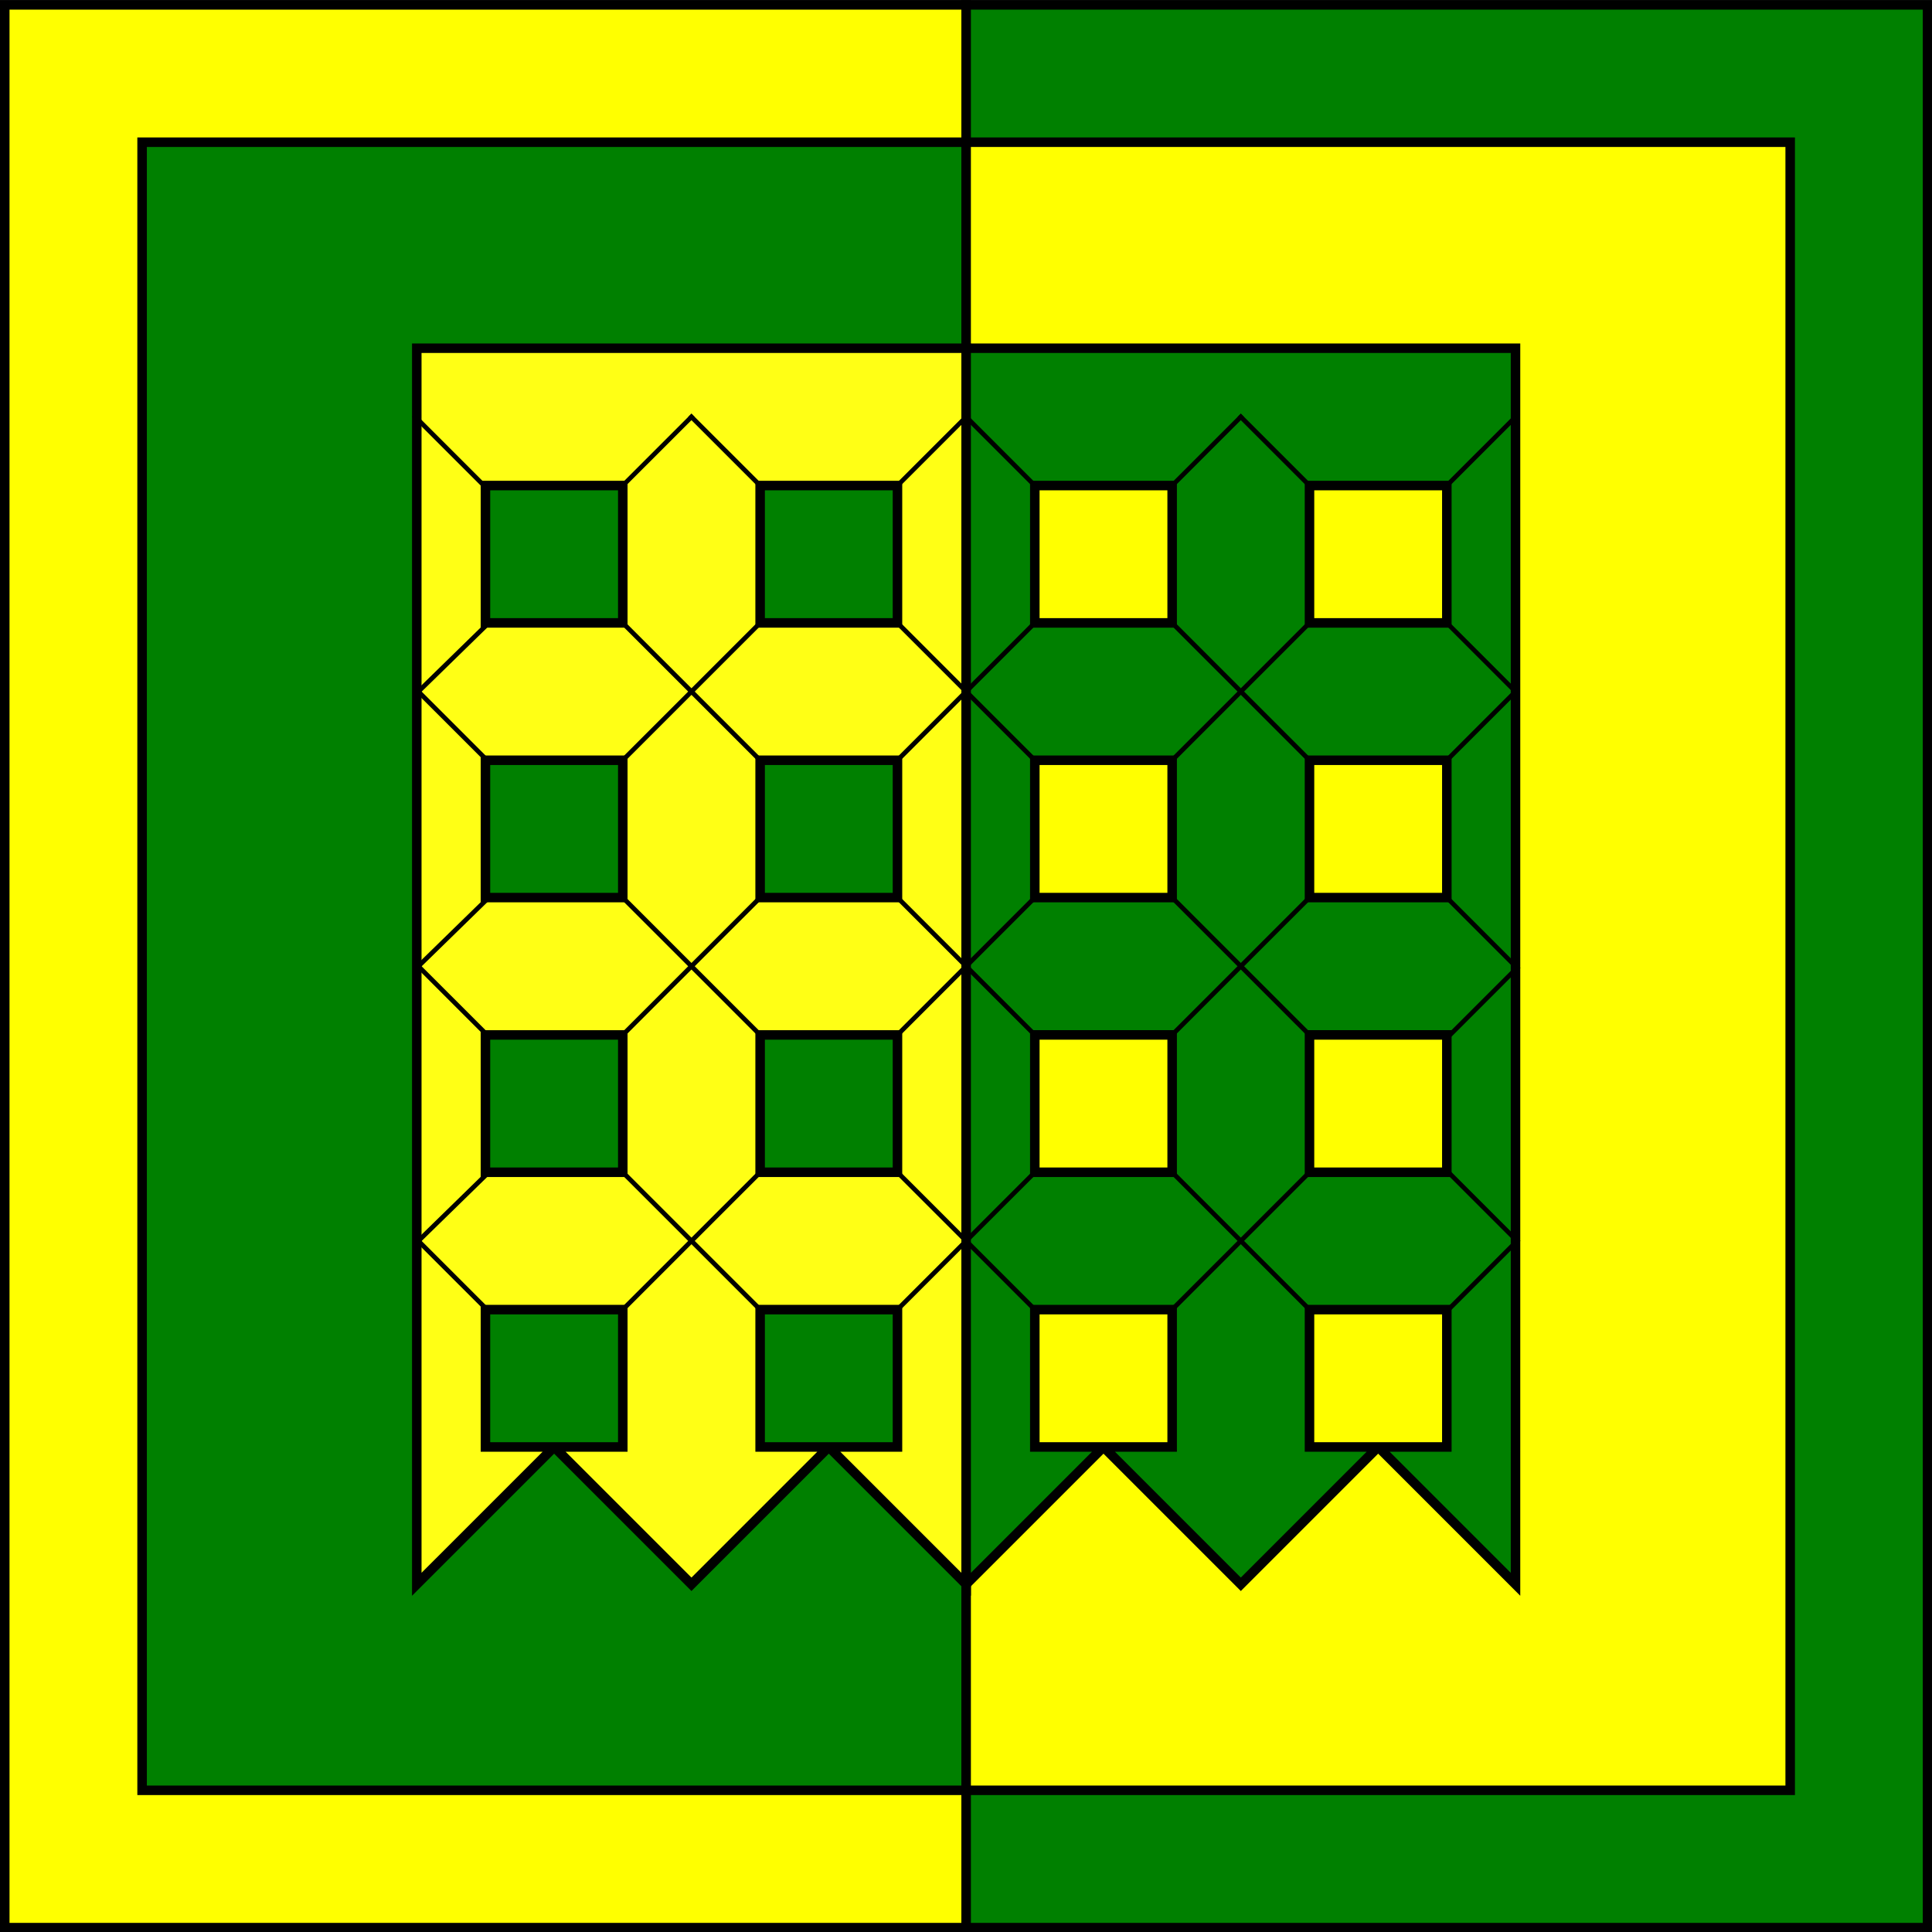<?xml version="1.0" encoding="UTF-8" standalone="no"?>
<!-- Created with Inkscape (http://www.inkscape.org/) -->

<svg
   xmlns:dc="http://purl.org/dc/elements/1.1/"
   xmlns:cc="http://creativecommons.org/ns#"
   xmlns:rdf="http://www.w3.org/1999/02/22-rdf-syntax-ns#"
   xmlns:svg="http://www.w3.org/2000/svg"
   xmlns="http://www.w3.org/2000/svg"
   xmlns:sodipodi="http://sodipodi.sourceforge.net/DTD/sodipodi-0.dtd"
   xmlns:inkscape="http://www.inkscape.org/namespaces/inkscape"
   width="203.2mm"
   height="203.2mm"
   viewBox="0 0 203.2 203.2"
   version="1.1"
   id="svg5472"
   inkscape:version="0.92.3 (2405546, 2018-03-11)"
   sodipodi:docname="unser-hafen-populace-badge.redrawn.svg">
  <rect x="0" y="0" width="203.2" height="203.2" fill="#333333" stroke="none"/>
  <defs
     id="defs5466" />
  <sodipodi:namedview
     id="base"
     pagecolor="#ffffff"
     bordercolor="#666666"
     borderopacity="1.0"
     inkscape:pageopacity="0.0"
     inkscape:pageshadow="2"
     inkscape:zoom="1.0291189"
     inkscape:cx="562.29782"
     inkscape:cy="179.25053"
     inkscape:document-units="mm"
     inkscape:current-layer="layer1"
     showgrid="false"
     inkscape:window-width="3840"
     inkscape:window-height="2090"
     inkscape:window-x="0"
     inkscape:window-y="41"
     inkscape:window-maximized="1"
     fit-margin-top="0"
     fit-margin-left="0"
     fit-margin-right="0"
     fit-margin-bottom="0" />
  <g
     inkscape:label="Layer 1"
     inkscape:groupmode="layer"
     id="layer1"
     transform="translate(-3.4,-90.4)">
    <g
       id="g6934"
       transform="matrix(0.963,0,0,0.963,3.9,7.131)"
       style="stroke-width:1.039">
      <rect
         y="87"
         x="-2.220446e-16"
         height="210"
         width="105"
         id="rect6017"
         style="opacity:1;vector-effect:none;fill:#ffff00;fill-opacity:1;stroke:#000000;stroke-width:1.039;stroke-linecap:square;stroke-linejoin:miter;stroke-miterlimit:4;stroke-dasharray:none;stroke-dashoffset:0;stroke-opacity:1" />
      <rect
         y="102"
         x="15"
         height="180"
         width="90"
         id="rect6019"
         style="opacity:1;vector-effect:none;fill:#008000;fill-opacity:1;stroke:#000000;stroke-width:1.039;stroke-linecap:square;stroke-linejoin:miter;stroke-miterlimit:4;stroke-dasharray:none;stroke-dashoffset:0;stroke-opacity:1" />
      <rect
         y="87"
         x="105"
         height="210"
         width="105"
         id="rect6017-7"
         style="opacity:1;vector-effect:none;fill:#008000;fill-opacity:1;stroke:#000000;stroke-width:1.039;stroke-linecap:square;stroke-linejoin:miter;stroke-miterlimit:4;stroke-dasharray:none;stroke-dashoffset:0;stroke-opacity:1" />
      <rect
         y="102"
         x="105"
         height="180"
         width="90"
         id="rect6019-8"
         style="opacity:1;vector-effect:none;fill:#ffff00;fill-opacity:1;stroke:#000000;stroke-width:1.039;stroke-linecap:square;stroke-linejoin:miter;stroke-miterlimit:4;stroke-dasharray:none;stroke-dashoffset:0;stroke-opacity:1" />
      <g
         id="g6887"
         style="stroke-width:1.039">
        <path
           inkscape:connector-curvature="0"
           style="opacity:1;vector-effect:none;fill:#ffff15;fill-opacity:1;stroke:#000000;stroke-width:1.039;stroke-linecap:square;stroke-linejoin:miter;stroke-miterlimit:4;stroke-dasharray:none;stroke-dashoffset:0;stroke-opacity:1"
           d="m 45,124.5 v 15 15 15 15 15 15 15 15 15 L 60,244.5 H 52.5 v -15 h 15 v 15 h -7.5 l 15,15 15,-15 h -7.5 v -15 h 15 v 15 h -7.5 l 15,15 V 244.5 124.5 Z m 7.5,15 h 15 v 15 H 52.5 Z m 30,0 h 15 v 15 H 82.5 Z M 52.5,169.5 h 15 v 15 H 52.5 Z m 30,0 h 15 v 15 H 82.5 Z M 52.5,199.5 h 15 v 15 H 52.5 Z m 30,0 h 15 v 15 H 82.5 Z"
           id="rect6059" />
        <path
           inkscape:connector-curvature="0"
           style="opacity:1;vector-effect:none;fill:#008000;fill-opacity:1;stroke:#000000;stroke-width:1.039;stroke-linecap:square;stroke-linejoin:miter;stroke-miterlimit:4;stroke-dasharray:none;stroke-dashoffset:0;stroke-opacity:1"
           d="m 105,124.5 v 15 15 15 15 15 15 15 15 15 l 15,-15 h -7.5 v -15 h 15 v 15 h -7.5 l 15,15 15,-15 h -7.5 v -15 h 15 v 15 h -7.5 l 15,15 V 244.5 124.5 Z m 7.5,15 h 15 v 15 h -15 z m 30,0 h 15 v 15 h -15 z m -30,30 h 15 v 15 h -15 z m 30,0 h 15 v 15 h -15 z m -30,30 h 15 v 15 h -15 z m 30,0 h 15 v 15 h -15 z"
           id="rect6059-5-4-7" />
        <path
           style="fill:none;fill-rule:evenodd;stroke:#000000;stroke-width:0.507;stroke-linecap:square;stroke-linejoin:miter;stroke-miterlimit:4;stroke-dasharray:none;stroke-opacity:1"
           d="m 67.673,154.673 14.655,14.653"
           id="path6366-7-6"
           inkscape:connector-curvature="0"
           sodipodi:nodetypes="cc" />
        <path
           style="fill:none;fill-rule:evenodd;stroke:#000000;stroke-width:0.507;stroke-linecap:square;stroke-linejoin:miter;stroke-miterlimit:4;stroke-dasharray:none;stroke-opacity:1"
           d="M 82.326,154.675 67.673,169.325"
           id="path6368-1-1"
           inkscape:connector-curvature="0"
           sodipodi:nodetypes="cc" />
        <path
           style="fill:none;fill-rule:evenodd;stroke:#000000;stroke-width:0.507;stroke-linecap:square;stroke-linejoin:miter;stroke-miterlimit:4;stroke-dasharray:none;stroke-opacity:1"
           d="m 67.673,184.673 14.655,14.653"
           id="path6366-7-6-0"
           inkscape:connector-curvature="0"
           sodipodi:nodetypes="cc" />
        <path
           style="fill:none;fill-rule:evenodd;stroke:#000000;stroke-width:0.507;stroke-linecap:square;stroke-linejoin:miter;stroke-miterlimit:4;stroke-dasharray:none;stroke-opacity:1"
           d="M 82.326,184.675 67.673,199.325"
           id="path6368-1-1-6"
           inkscape:connector-curvature="0"
           sodipodi:nodetypes="cc" />
        <path
           style="fill:none;fill-rule:evenodd;stroke:#000000;stroke-width:0.507;stroke-linecap:square;stroke-linejoin:miter;stroke-miterlimit:4;stroke-dasharray:none;stroke-opacity:1"
           d="m 67.673,214.673 14.655,14.653"
           id="path6366-7-6-0-1"
           inkscape:connector-curvature="0"
           sodipodi:nodetypes="cc" />
        <path
           style="fill:none;fill-rule:evenodd;stroke:#000000;stroke-width:0.507;stroke-linecap:square;stroke-linejoin:miter;stroke-miterlimit:4;stroke-dasharray:none;stroke-opacity:1"
           d="M 82.326,214.675 67.673,229.325"
           id="path6368-1-1-6-5"
           inkscape:connector-curvature="0"
           sodipodi:nodetypes="cc" />
        <path
           style="fill:none;fill-rule:evenodd;stroke:#000000;stroke-width:0.507;stroke-linecap:square;stroke-linejoin:miter;stroke-miterlimit:4;stroke-dasharray:none;stroke-opacity:1"
           d="m 97.673,154.673 14.655,14.653"
           id="path6366-7-6-0-9"
           inkscape:connector-curvature="0"
           sodipodi:nodetypes="cc" />
        <path
           style="fill:none;fill-rule:evenodd;stroke:#000000;stroke-width:0.507;stroke-linecap:square;stroke-linejoin:miter;stroke-miterlimit:4;stroke-dasharray:none;stroke-opacity:1"
           d="M 112.323,154.675 97.67,169.325"
           id="path6368-1-1-6-4"
           inkscape:connector-curvature="0"
           sodipodi:nodetypes="cc" />
        <path
           style="fill:none;fill-rule:evenodd;stroke:#000000;stroke-width:0.507;stroke-linecap:square;stroke-linejoin:miter;stroke-miterlimit:4;stroke-dasharray:none;stroke-opacity:1"
           d="m 97.673,184.673 14.655,14.653"
           id="path6366-7-6-0-90"
           inkscape:connector-curvature="0"
           sodipodi:nodetypes="cc" />
        <path
           style="fill:none;fill-rule:evenodd;stroke:#000000;stroke-width:0.507;stroke-linecap:square;stroke-linejoin:miter;stroke-miterlimit:4;stroke-dasharray:none;stroke-opacity:1"
           d="M 112.325,184.675 97.671,199.325"
           id="path6368-1-1-6-9"
           inkscape:connector-curvature="0"
           sodipodi:nodetypes="cc" />
        <path
           style="fill:none;fill-rule:evenodd;stroke:#000000;stroke-width:0.507;stroke-linecap:square;stroke-linejoin:miter;stroke-miterlimit:4;stroke-dasharray:none;stroke-opacity:1"
           d="m 97.673,214.673 14.655,14.653"
           id="path6366-7-6-0-17"
           inkscape:connector-curvature="0"
           sodipodi:nodetypes="cc" />
        <path
           style="fill:none;fill-rule:evenodd;stroke:#000000;stroke-width:0.507;stroke-linecap:square;stroke-linejoin:miter;stroke-miterlimit:4;stroke-dasharray:none;stroke-opacity:1"
           d="M 112.325,214.675 97.671,229.325"
           id="path6368-1-1-6-7"
           inkscape:connector-curvature="0"
           sodipodi:nodetypes="cc" />
        <path
           style="fill:none;fill-rule:evenodd;stroke:#000000;stroke-width:0.507;stroke-linecap:square;stroke-linejoin:miter;stroke-miterlimit:4;stroke-dasharray:none;stroke-opacity:1"
           d="m 127.673,154.671 14.655,14.655"
           id="path6366-7-6-0-11"
           inkscape:connector-curvature="0"
           sodipodi:nodetypes="cc" />
        <path
           style="fill:none;fill-rule:evenodd;stroke:#000000;stroke-width:0.507;stroke-linecap:square;stroke-linejoin:miter;stroke-miterlimit:4;stroke-dasharray:none;stroke-opacity:1"
           d="m 142.323,154.675 -14.651,14.651"
           id="path6368-1-1-6-59"
           inkscape:connector-curvature="0"
           sodipodi:nodetypes="cc" />
        <path
           style="fill:none;fill-rule:evenodd;stroke:#000000;stroke-width:0.507;stroke-linecap:square;stroke-linejoin:miter;stroke-miterlimit:4;stroke-dasharray:none;stroke-opacity:1"
           d="m 127.673,184.673 14.655,14.653"
           id="path6366-7-6-0-7"
           inkscape:connector-curvature="0"
           sodipodi:nodetypes="cc" />
        <path
           style="fill:none;fill-rule:evenodd;stroke:#000000;stroke-width:0.507;stroke-linecap:square;stroke-linejoin:miter;stroke-miterlimit:4;stroke-dasharray:none;stroke-opacity:1"
           d="m 142.323,184.675 -14.654,14.651"
           id="path6368-1-1-6-76"
           inkscape:connector-curvature="0"
           sodipodi:nodetypes="cc" />
        <path
           style="fill:none;fill-rule:evenodd;stroke:#000000;stroke-width:0.507;stroke-linecap:square;stroke-linejoin:miter;stroke-miterlimit:4;stroke-dasharray:none;stroke-opacity:1"
           d="m 127.673,214.673 14.655,14.653"
           id="path6366-7-6-0-73"
           inkscape:connector-curvature="0"
           sodipodi:nodetypes="cc" />
        <path
           style="fill:none;fill-rule:evenodd;stroke:#000000;stroke-width:0.507;stroke-linecap:square;stroke-linejoin:miter;stroke-miterlimit:4;stroke-dasharray:none;stroke-opacity:1"
           d="m 142.323,214.675 -14.654,14.651"
           id="path6368-1-1-6-6"
           inkscape:connector-curvature="0"
           sodipodi:nodetypes="cc" />
        <path
           style="fill:none;fill-rule:evenodd;stroke:#000000;stroke-width:0.507;stroke-linecap:square;stroke-linejoin:miter;stroke-miterlimit:4;stroke-dasharray:none;stroke-opacity:1"
           d="m 75,132.002 7.327,7.325"
           id="path6366-7-6-0-5"
           inkscape:connector-curvature="0"
           sodipodi:nodetypes="cc" />
        <path
           style="fill:none;fill-rule:evenodd;stroke:#000000;stroke-width:0.501;stroke-linecap:square;stroke-linejoin:miter;stroke-miterlimit:4;stroke-dasharray:none;stroke-opacity:1"
           d="m 75,132.002 -7.329,7.327"
           id="path6368-1-1-6-63"
           inkscape:connector-curvature="0"
           sodipodi:nodetypes="cc" />
        <path
           style="fill:none;fill-rule:evenodd;stroke:#000000;stroke-width:0.507;stroke-linecap:square;stroke-linejoin:miter;stroke-miterlimit:4;stroke-dasharray:none;stroke-opacity:1"
           d="m 105,132.002 7.327,7.325"
           id="path6366-7-6-0-5-9"
           inkscape:connector-curvature="0"
           sodipodi:nodetypes="cc" />
        <path
           style="fill:none;fill-rule:evenodd;stroke:#000000;stroke-width:0.501;stroke-linecap:square;stroke-linejoin:miter;stroke-miterlimit:4;stroke-dasharray:none;stroke-opacity:1"
           d="m 105,132.002 -7.329,7.327"
           id="path6368-1-1-6-63-4"
           inkscape:connector-curvature="0"
           sodipodi:nodetypes="cc" />
        <path
           style="fill:none;fill-rule:evenodd;stroke:#000000;stroke-width:0.507;stroke-linecap:square;stroke-linejoin:miter;stroke-miterlimit:4;stroke-dasharray:none;stroke-opacity:1"
           d="m 135,132.002 7.327,7.325"
           id="path6366-7-6-0-5-8"
           inkscape:connector-curvature="0"
           sodipodi:nodetypes="cc" />
        <path
           style="fill:none;fill-rule:evenodd;stroke:#000000;stroke-width:0.501;stroke-linecap:square;stroke-linejoin:miter;stroke-miterlimit:4;stroke-dasharray:none;stroke-opacity:1"
           d="m 135,132.002 -7.329,7.327"
           id="path6368-1-1-6-63-1"
           inkscape:connector-curvature="0"
           sodipodi:nodetypes="cc" />
        <path
           style="fill:none;fill-rule:evenodd;stroke:#000000;stroke-width:0.507;stroke-linecap:square;stroke-linejoin:miter;stroke-miterlimit:4;stroke-dasharray:none;stroke-opacity:1"
           d="m 45.173,162.002 7.327,7.325"
           id="path6366-7-6-2"
           inkscape:connector-curvature="0"
           sodipodi:nodetypes="cc" />
        <path
           style="fill:none;fill-rule:evenodd;stroke:#000000;stroke-width:0.507;stroke-linecap:square;stroke-linejoin:miter;stroke-miterlimit:4;stroke-dasharray:none;stroke-opacity:1"
           d="m 52.496,154.853 -7.321,7.147"
           id="path6368-1-1-9"
           inkscape:connector-curvature="0"
           sodipodi:nodetypes="cc" />
        <path
           style="fill:none;fill-rule:evenodd;stroke:#000000;stroke-width:0.507;stroke-linecap:square;stroke-linejoin:miter;stroke-miterlimit:4;stroke-dasharray:none;stroke-opacity:1"
           d="m 45.173,192.002 7.327,7.325"
           id="path6366-7-6-2-3"
           inkscape:connector-curvature="0"
           sodipodi:nodetypes="cc" />
        <path
           style="fill:none;fill-rule:evenodd;stroke:#000000;stroke-width:0.507;stroke-linecap:square;stroke-linejoin:miter;stroke-miterlimit:4;stroke-dasharray:none;stroke-opacity:1"
           d="m 52.496,184.853 -7.321,7.147"
           id="path6368-1-1-9-9"
           inkscape:connector-curvature="0"
           sodipodi:nodetypes="cc" />
        <path
           style="fill:none;fill-rule:evenodd;stroke:#000000;stroke-width:0.507;stroke-linecap:square;stroke-linejoin:miter;stroke-miterlimit:4;stroke-dasharray:none;stroke-opacity:1"
           d="m 45.173,222.002 7.327,7.325"
           id="path6366-7-6-2-0"
           inkscape:connector-curvature="0"
           sodipodi:nodetypes="cc" />
        <path
           style="fill:none;fill-rule:evenodd;stroke:#000000;stroke-width:0.507;stroke-linecap:square;stroke-linejoin:miter;stroke-miterlimit:4;stroke-dasharray:none;stroke-opacity:1"
           d="m 52.496,214.853 -7.321,7.147"
           id="path6368-1-1-9-8"
           inkscape:connector-curvature="0"
           sodipodi:nodetypes="cc" />
        <path
           style="fill:none;fill-rule:evenodd;stroke:#000000;stroke-width:0.507;stroke-linecap:square;stroke-linejoin:miter;stroke-miterlimit:4;stroke-dasharray:none;stroke-opacity:1"
           d="m 165,162.002 -7.328,7.325"
           id="path6366-7-6-2-8"
           inkscape:connector-curvature="0"
           sodipodi:nodetypes="cc" />
        <path
           style="fill:none;fill-rule:evenodd;stroke:#000000;stroke-width:0.501;stroke-linecap:square;stroke-linejoin:miter;stroke-miterlimit:4;stroke-dasharray:none;stroke-opacity:1"
           d="m 157.5,154.5 7.5,7.502"
           id="path6368-1-1-9-5"
           inkscape:connector-curvature="0"
           sodipodi:nodetypes="cc" />
        <path
           style="fill:none;fill-rule:evenodd;stroke:#000000;stroke-width:0.507;stroke-linecap:square;stroke-linejoin:miter;stroke-miterlimit:4;stroke-dasharray:none;stroke-opacity:1"
           d="m 165.171,192.175 -7.328,7.325"
           id="path6366-7-6-2-8-0"
           inkscape:connector-curvature="0"
           sodipodi:nodetypes="cc" />
        <path
           style="fill:none;fill-rule:evenodd;stroke:#000000;stroke-width:0.501;stroke-linecap:square;stroke-linejoin:miter;stroke-miterlimit:4;stroke-dasharray:none;stroke-opacity:1"
           d="m 157.671,184.673 7.5,7.502"
           id="path6368-1-1-9-5-9"
           inkscape:connector-curvature="0"
           sodipodi:nodetypes="cc" />
        <path
           style="fill:none;fill-rule:evenodd;stroke:#000000;stroke-width:0.507;stroke-linecap:square;stroke-linejoin:miter;stroke-miterlimit:4;stroke-dasharray:none;stroke-opacity:1"
           d="m 165.171,222.002 -7.328,7.325"
           id="path6366-7-6-2-8-6"
           inkscape:connector-curvature="0"
           sodipodi:nodetypes="cc" />
        <path
           style="fill:none;fill-rule:evenodd;stroke:#000000;stroke-width:0.501;stroke-linecap:square;stroke-linejoin:miter;stroke-miterlimit:4;stroke-dasharray:none;stroke-opacity:1"
           d="m 157.671,214.5 7.5,7.502"
           id="path6368-1-1-9-5-3"
           inkscape:connector-curvature="0"
           sodipodi:nodetypes="cc" />
        <path
           style="fill:none;fill-rule:evenodd;stroke:#000000;stroke-width:0.501;stroke-linecap:square;stroke-linejoin:miter;stroke-miterlimit:4;stroke-dasharray:none;stroke-opacity:1"
           d="m 164.996,132.006 -7.329,7.327"
           id="path6368-1-1-6-63-1-8"
           inkscape:connector-curvature="0"
           sodipodi:nodetypes="cc" />
        <path
           style="fill:none;fill-rule:evenodd;stroke:#000000;stroke-width:0.501;stroke-linecap:square;stroke-linejoin:miter;stroke-miterlimit:4;stroke-dasharray:none;stroke-opacity:1"
           d="m 44.841,132.006 7.329,7.327"
           id="path6368-1-1-6-63-1-5"
           inkscape:connector-curvature="0"
           sodipodi:nodetypes="cc" />
      </g>
    </g>
  </g>
</svg>
